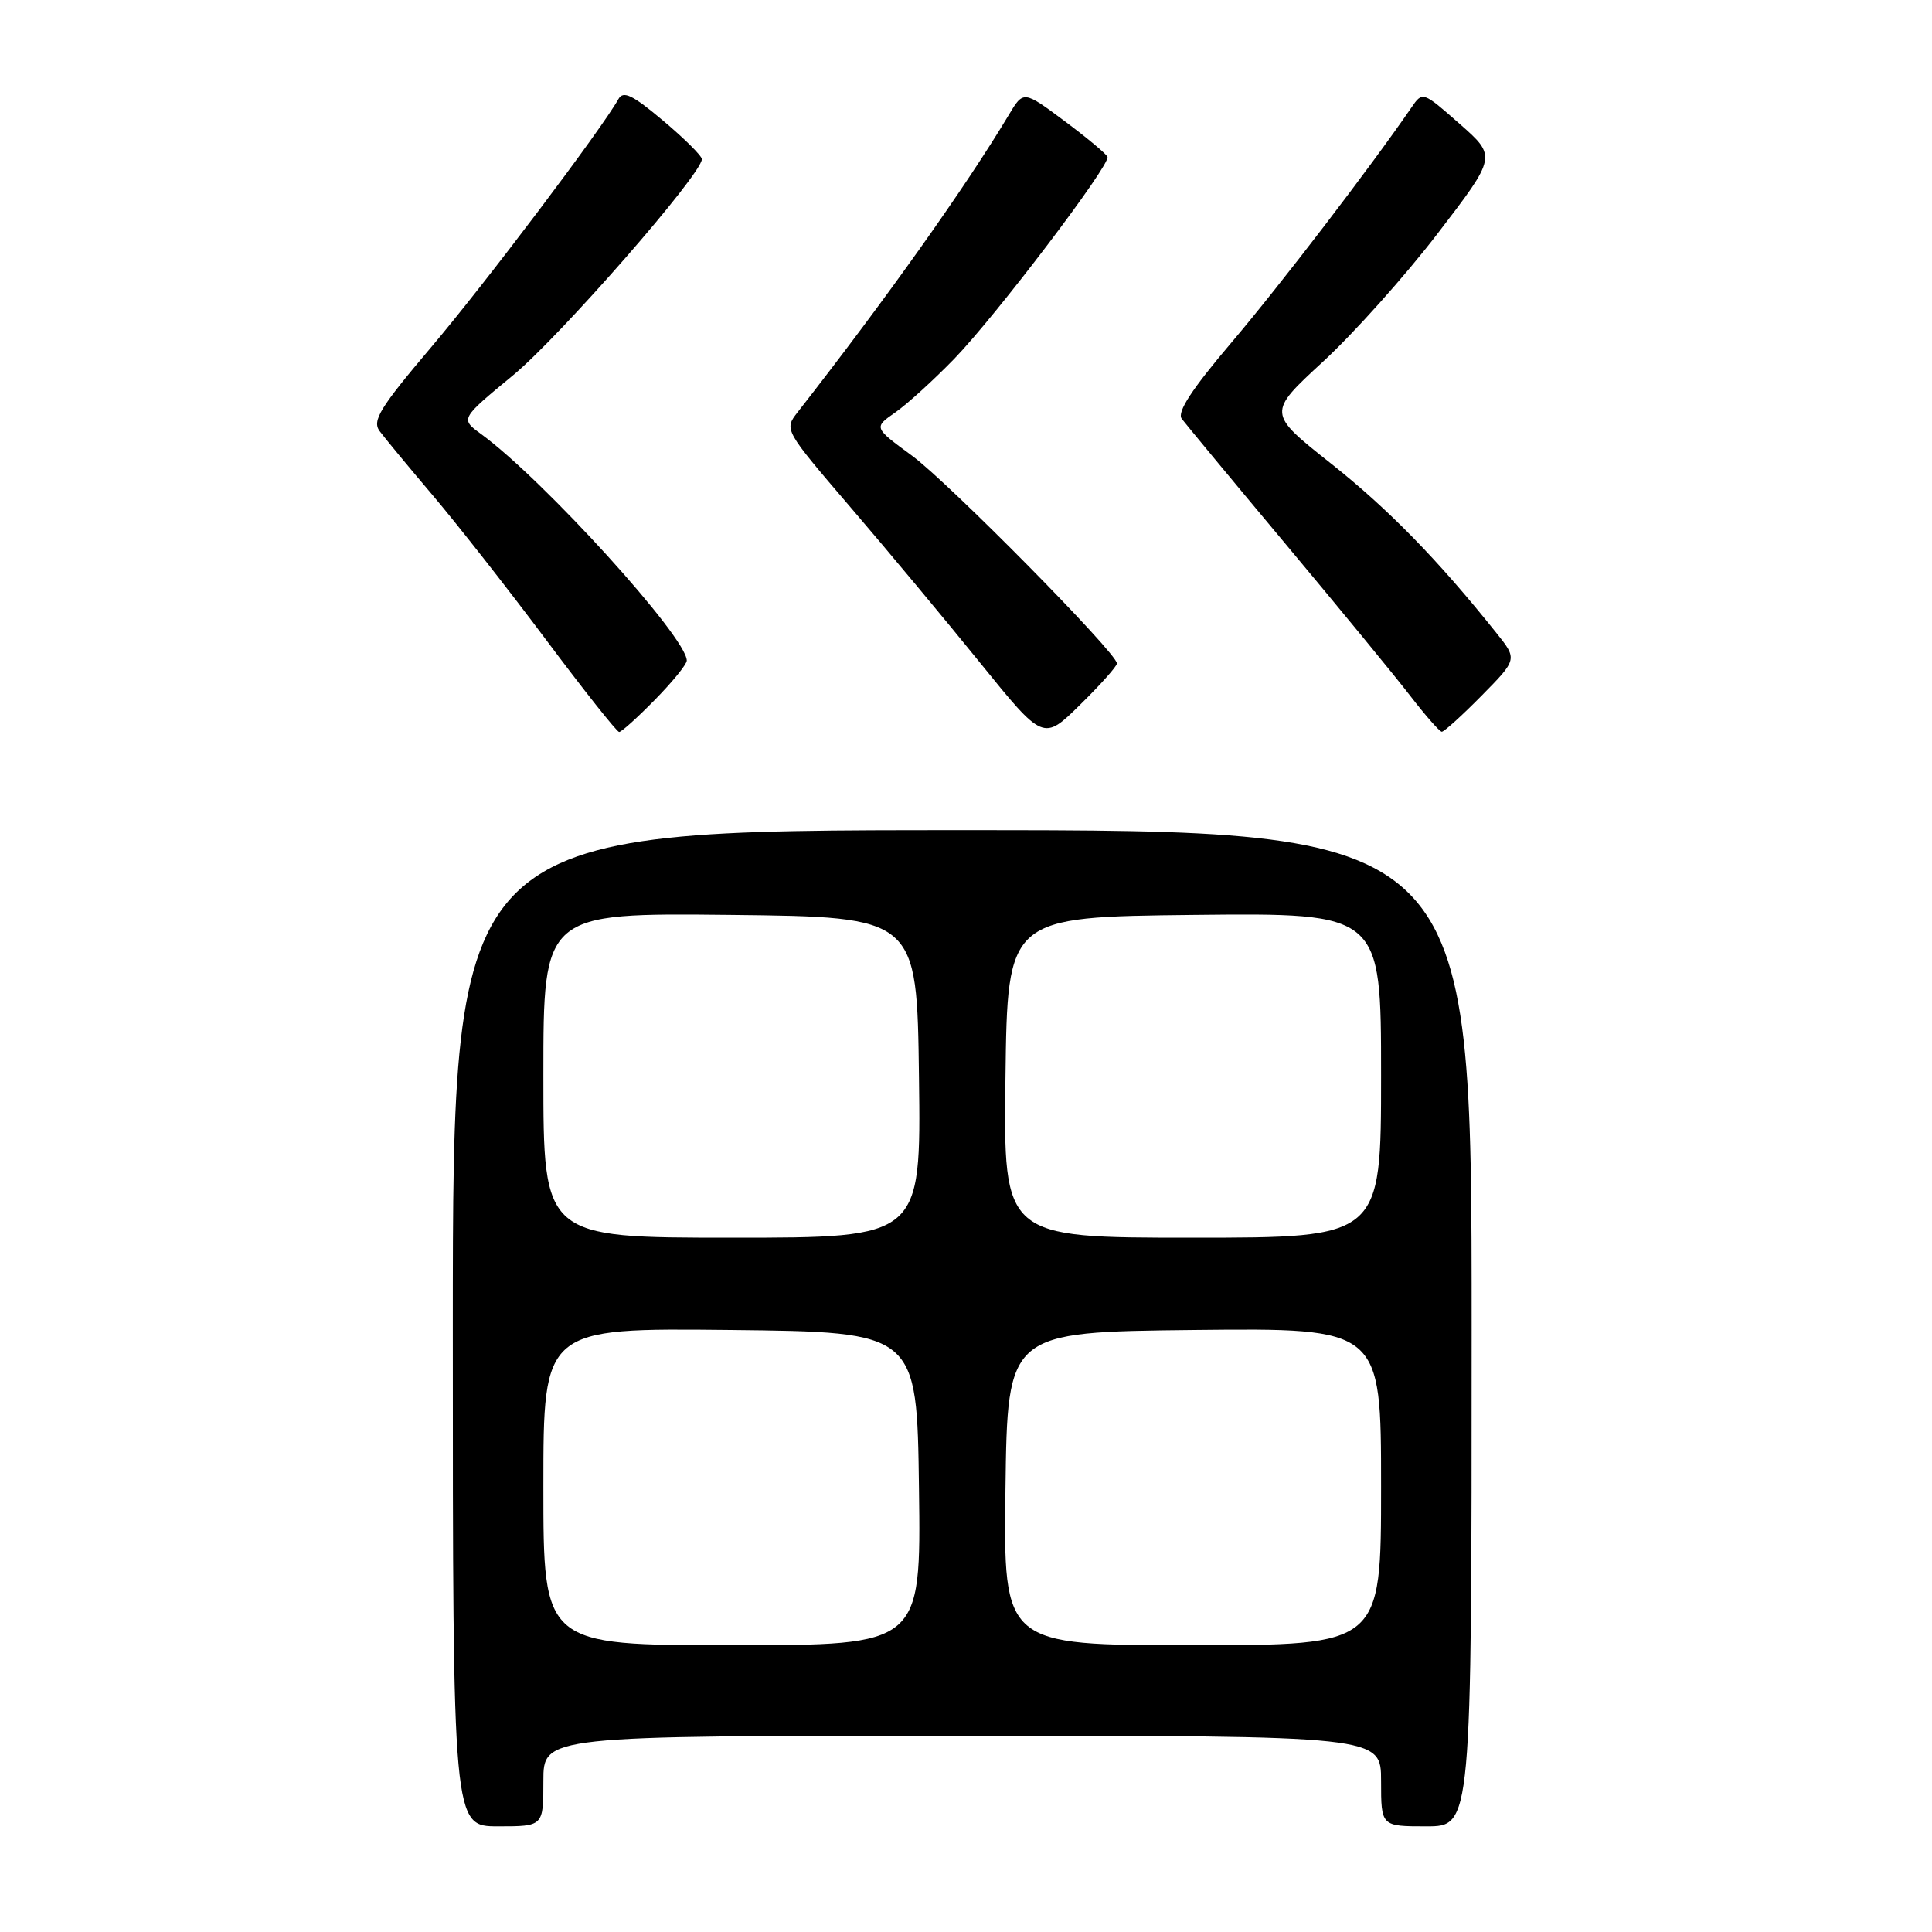 <?xml version="1.0" encoding="UTF-8" standalone="no"?>
<!DOCTYPE svg PUBLIC "-//W3C//DTD SVG 1.1//EN" "http://www.w3.org/Graphics/SVG/1.1/DTD/svg11.dtd" >
<svg xmlns="http://www.w3.org/2000/svg" xmlns:xlink="http://www.w3.org/1999/xlink" version="1.1" viewBox="0 0 256 256">
 <g >
 <path fill="currentColor"
d=" M 72.00 236.00 C 72.00 230.00 72.00 230.00 127.50 230.00 C 183.00 230.00 183.00 230.00 183.00 236.00 C 183.00 242.00 183.00 242.00 189.00 242.00 C 195.00 242.00 195.00 242.00 195.00 176.00 C 195.00 110.00 195.00 110.00 127.50 110.00 C 60.00 110.00 60.00 110.00 60.00 176.00 C 60.00 242.00 60.00 242.00 66.00 242.00 C 72.00 242.00 72.00 242.00 72.00 236.00 Z  M 148.00 87.91 C 148.00 86.54 125.71 63.96 120.83 60.37 C 115.76 56.65 115.76 56.65 118.63 54.65 C 120.21 53.55 123.71 50.36 126.42 47.57 C 131.96 41.85 147.12 21.88 146.75 20.79 C 146.61 20.41 144.05 18.27 141.06 16.04 C 135.61 11.98 135.61 11.98 133.66 15.24 C 127.96 24.77 117.45 39.57 105.69 54.62 C 103.89 56.93 103.90 56.95 112.70 67.22 C 117.55 72.87 125.28 82.15 129.88 87.84 C 138.25 98.18 138.25 98.18 143.12 93.38 C 145.81 90.74 148.00 88.28 148.00 87.91 Z  M 86.79 92.71 C 89.11 90.35 91.00 88.02 91.00 87.53 C 91.00 84.45 72.02 63.55 63.73 57.50 C 60.99 55.50 60.99 55.50 67.98 49.73 C 74.21 44.58 93.00 23.08 93.00 21.09 C 93.00 20.66 90.70 18.37 87.88 16.00 C 83.82 12.58 82.59 11.98 81.95 13.12 C 79.73 17.10 64.23 37.64 57.14 46.00 C 50.35 54.02 49.28 55.75 50.30 57.12 C 50.96 58.01 54.12 61.84 57.33 65.62 C 60.54 69.40 67.29 78.01 72.33 84.74 C 77.37 91.48 81.74 96.99 82.04 96.99 C 82.34 97.00 84.48 95.07 86.79 92.71 Z  M 196.32 92.18 C 201.07 87.36 201.07 87.36 198.28 83.87 C 190.53 74.17 183.98 67.46 176.35 61.41 C 167.92 54.73 167.92 54.73 175.31 47.92 C 179.38 44.17 186.22 36.52 190.51 30.92 C 198.32 20.73 198.32 20.73 193.41 16.41 C 188.50 12.09 188.50 12.09 187.00 14.28 C 181.56 22.20 169.57 37.86 163.19 45.37 C 157.93 51.56 155.94 54.61 156.58 55.48 C 157.09 56.16 163.29 63.65 170.37 72.11 C 177.45 80.58 184.88 89.62 186.87 92.21 C 188.87 94.80 190.74 96.93 191.04 96.96 C 191.33 96.98 193.71 94.83 196.32 92.18 Z  M 72.00 196.98 C 72.00 175.97 72.00 175.97 96.75 176.23 C 121.50 176.50 121.50 176.50 121.77 197.25 C 122.04 218.00 122.04 218.00 97.02 218.00 C 72.00 218.00 72.00 218.00 72.00 196.98 Z  M 133.23 197.25 C 133.50 176.50 133.50 176.50 158.25 176.23 C 183.00 175.97 183.00 175.97 183.00 196.98 C 183.00 218.00 183.00 218.00 157.98 218.00 C 132.96 218.00 132.96 218.00 133.23 197.25 Z  M 72.00 142.48 C 72.00 120.97 72.00 120.97 96.75 121.23 C 121.50 121.50 121.50 121.50 121.77 142.75 C 122.04 164.00 122.04 164.00 97.02 164.00 C 72.00 164.00 72.00 164.00 72.00 142.48 Z  M 133.23 142.75 C 133.50 121.50 133.50 121.50 158.25 121.23 C 183.00 120.97 183.00 120.97 183.00 142.48 C 183.00 164.00 183.00 164.00 157.98 164.00 C 132.96 164.00 132.96 164.00 133.23 142.75 Z "/>
</g>
</svg>